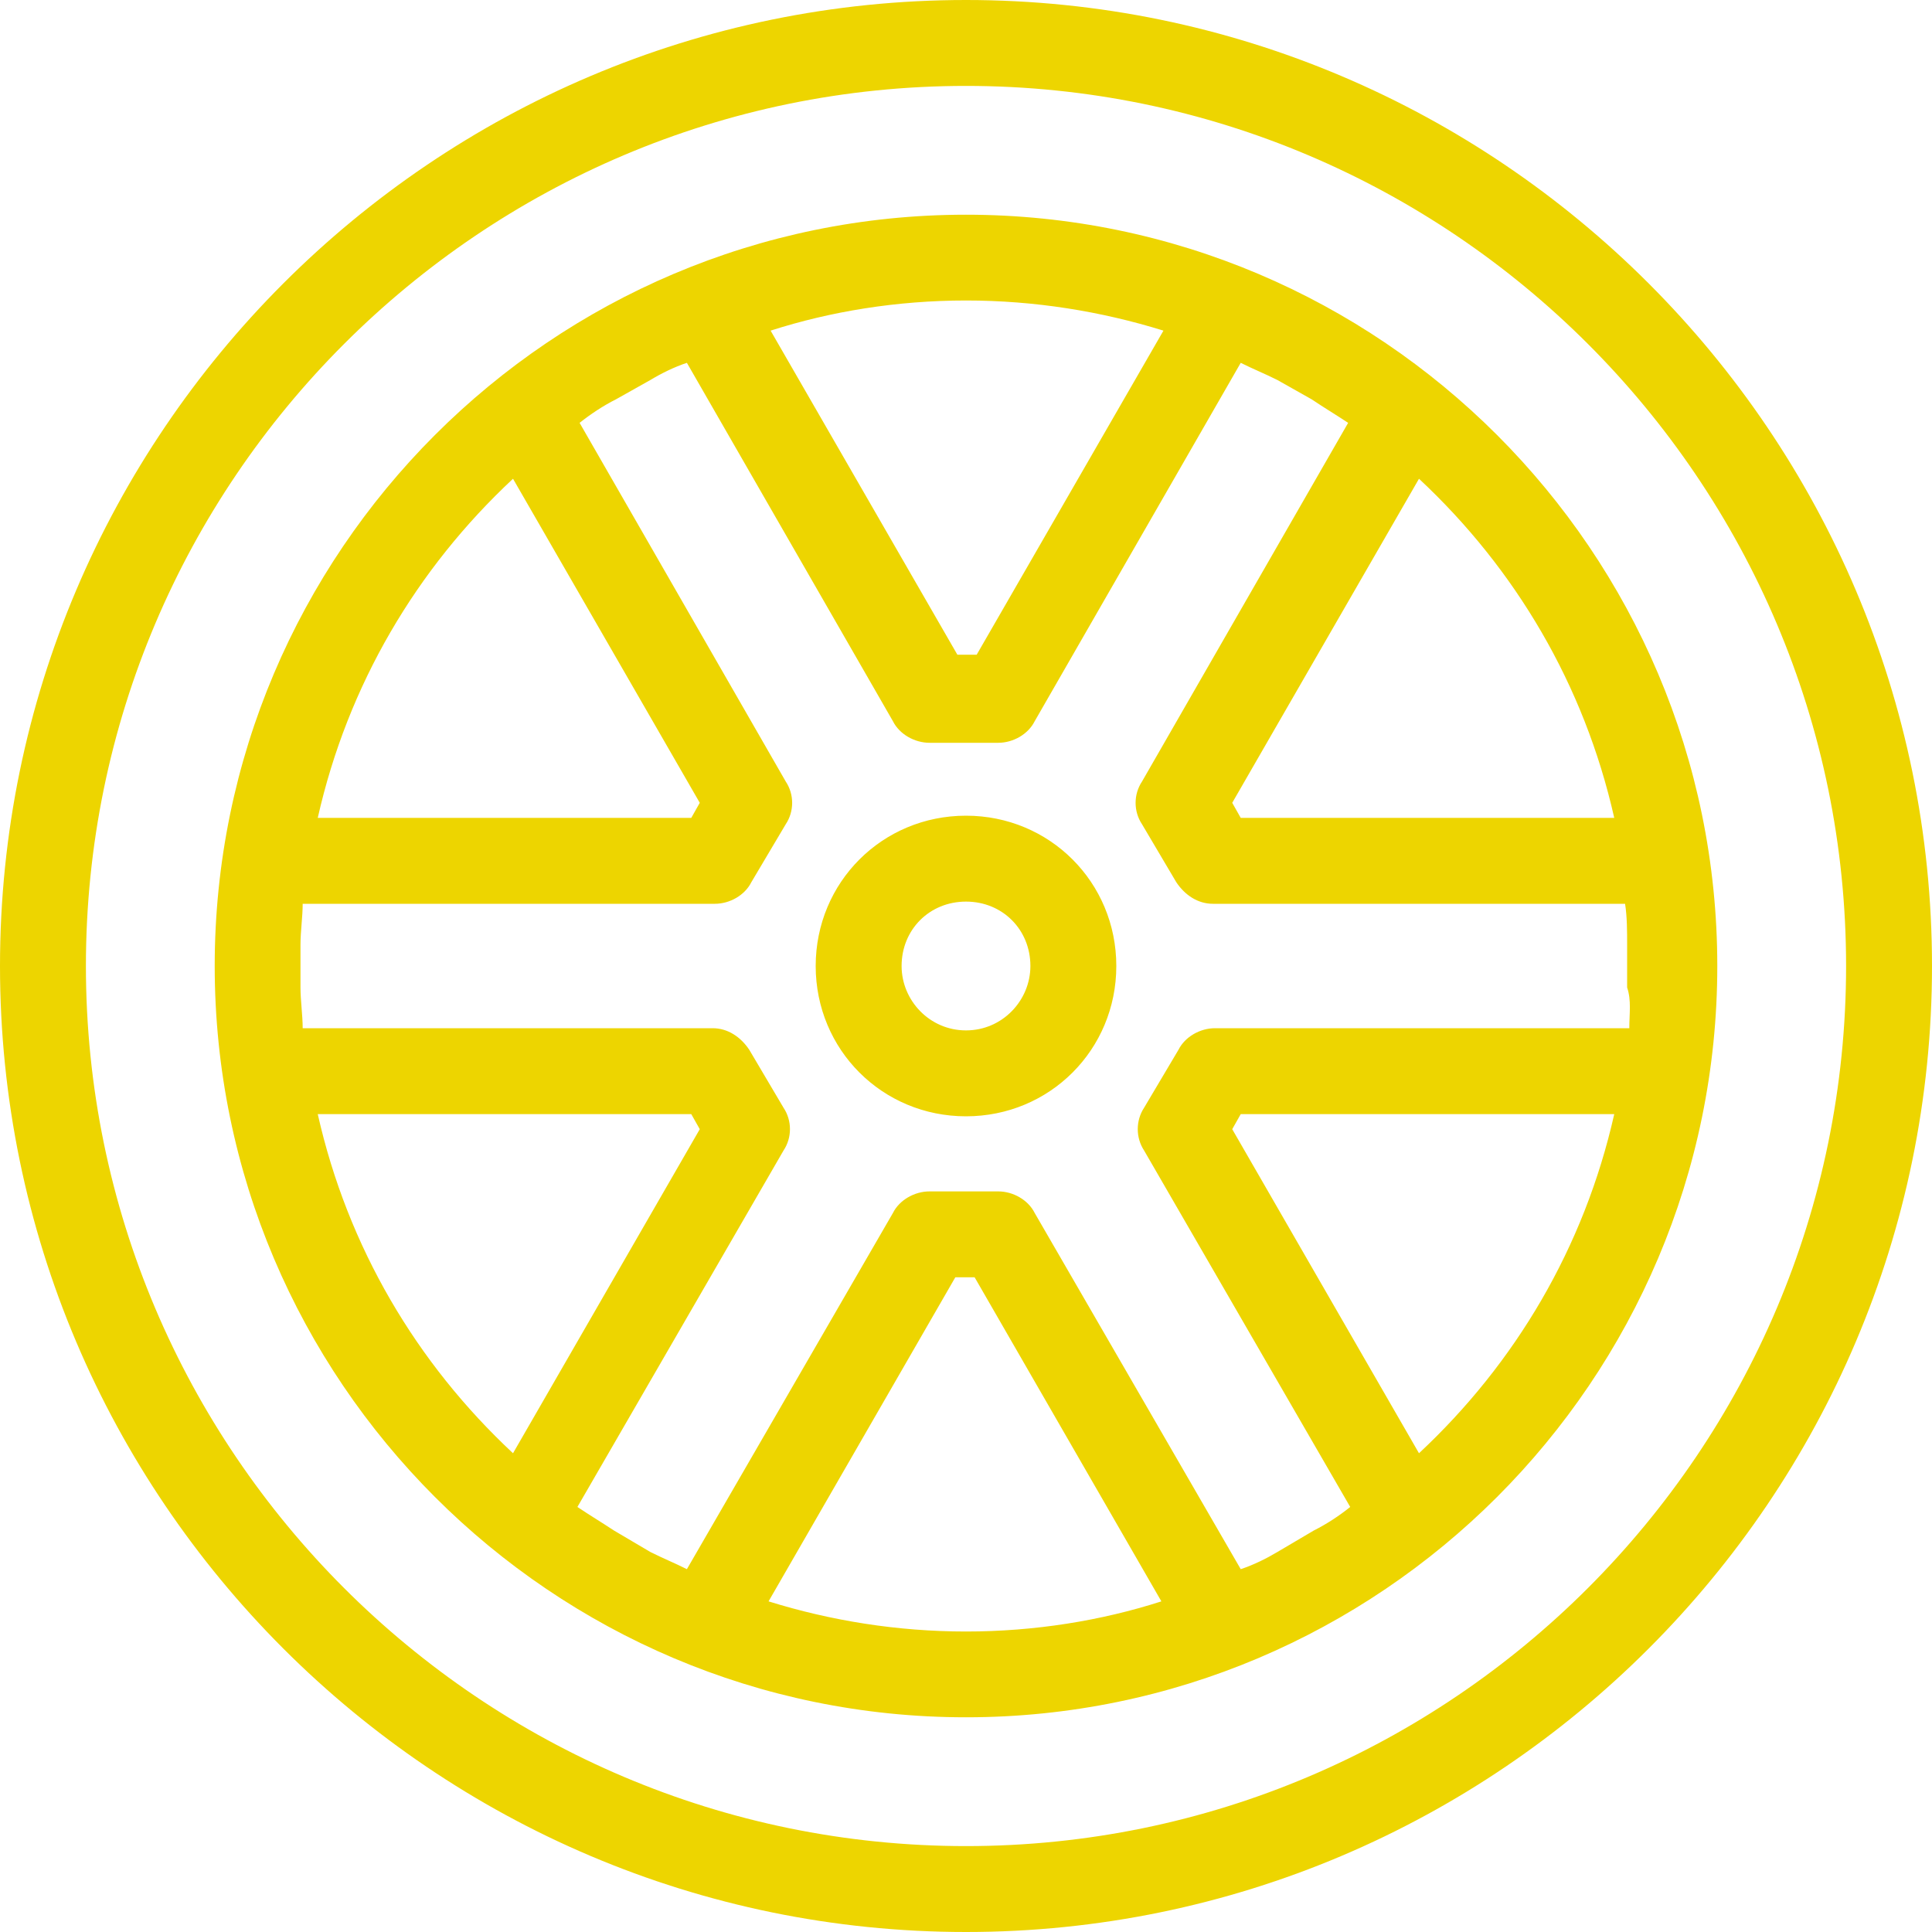 <svg width="15" height="15" viewBox="0 0 15 15" fill="none" xmlns="http://www.w3.org/2000/svg">
<path d="M7.5 6.333C6.85 6.333 6.333 6.85 6.333 7.5C6.333 8.15 6.85 8.667 7.5 8.667C8.15 8.667 8.667 8.15 8.667 7.5C8.667 6.85 8.15 6.333 7.5 6.333ZM7.5 8C7.217 8 7 7.767 7 7.5C7 7.217 7.217 7 7.5 7C7.783 7 8 7.217 8 7.5C8 7.767 7.783 8 7.5 8ZM7.5 0C3.367 0 0 3.367 0 7.5C0 11.633 3.367 15 7.5 15C11.633 15 15 11.633 15 7.5C15 3.367 11.633 0 7.5 0ZM7.5 14.333C3.733 14.333 0.667 11.267 0.667 7.5C0.667 3.733 3.733 0.667 7.5 0.667C11.267 0.667 14.333 3.733 14.333 7.5C14.333 11.267 11.267 14.333 7.5 14.333ZM7.5 1.667C4.283 1.667 1.667 4.283 1.667 7.5C1.667 10.717 4.283 13.333 7.5 13.333C10.717 13.333 13.333 10.717 13.333 7.5C13.333 4.283 10.717 1.667 7.5 1.667ZM12.533 6.35H9.633L9.567 6.233L11.017 3.717C11.767 4.417 12.3 5.317 12.533 6.35ZM7.5 2.333C8.033 2.333 8.55 2.417 9.033 2.567L7.583 5.083H7.433L5.983 2.567C6.45 2.417 6.967 2.333 7.5 2.333ZM3.983 3.717L5.433 6.233L5.367 6.35H2.467C2.7 5.317 3.233 4.417 3.983 3.717ZM2.467 8.65H5.367L5.433 8.767L3.983 11.283C3.233 10.583 2.7 9.683 2.467 8.65ZM7.5 12.667C6.967 12.667 6.45 12.583 5.967 12.433L7.417 9.917H7.567L9.017 12.433C8.55 12.583 8.033 12.667 7.5 12.667ZM11.017 11.283L9.567 8.767L9.633 8.65H12.533C12.3 9.683 11.767 10.583 11.017 11.283ZM12.65 7.983H9.433C9.317 7.983 9.2 8.05 9.15 8.15L8.883 8.6C8.817 8.7 8.817 8.833 8.883 8.933L10.483 11.7C10.4 11.767 10.3 11.833 10.2 11.883L9.917 12.05C9.833 12.1 9.733 12.15 9.633 12.183L8.033 9.417C7.983 9.317 7.867 9.25 7.75 9.25H7.217C7.1 9.25 6.983 9.317 6.933 9.417L5.333 12.183C5.233 12.133 5.15 12.1 5.05 12.05L4.767 11.883C4.667 11.817 4.583 11.767 4.483 11.7L6.083 8.933C6.15 8.833 6.15 8.7 6.083 8.6L5.817 8.15C5.75 8.05 5.65 7.983 5.533 7.983H2.35C2.35 7.883 2.333 7.767 2.333 7.667V7.333C2.333 7.233 2.35 7.117 2.35 7.017H5.55C5.667 7.017 5.783 6.95 5.833 6.85L6.1 6.4C6.167 6.3 6.167 6.167 6.1 6.067L4.5 3.283C4.583 3.217 4.683 3.15 4.783 3.1L5.05 2.95C5.133 2.9 5.233 2.85 5.333 2.817L6.933 5.6C6.983 5.7 7.1 5.767 7.217 5.767H7.75C7.867 5.767 7.983 5.7 8.033 5.6L9.633 2.817C9.733 2.867 9.817 2.9 9.917 2.95L10.183 3.1C10.283 3.167 10.367 3.217 10.467 3.283L8.867 6.067C8.8 6.167 8.8 6.3 8.867 6.4L9.133 6.85C9.2 6.95 9.3 7.017 9.417 7.017H12.617C12.633 7.117 12.633 7.233 12.633 7.333V7.667C12.667 7.767 12.65 7.867 12.65 7.983Z" fill="#EDD500"/>
</svg>
